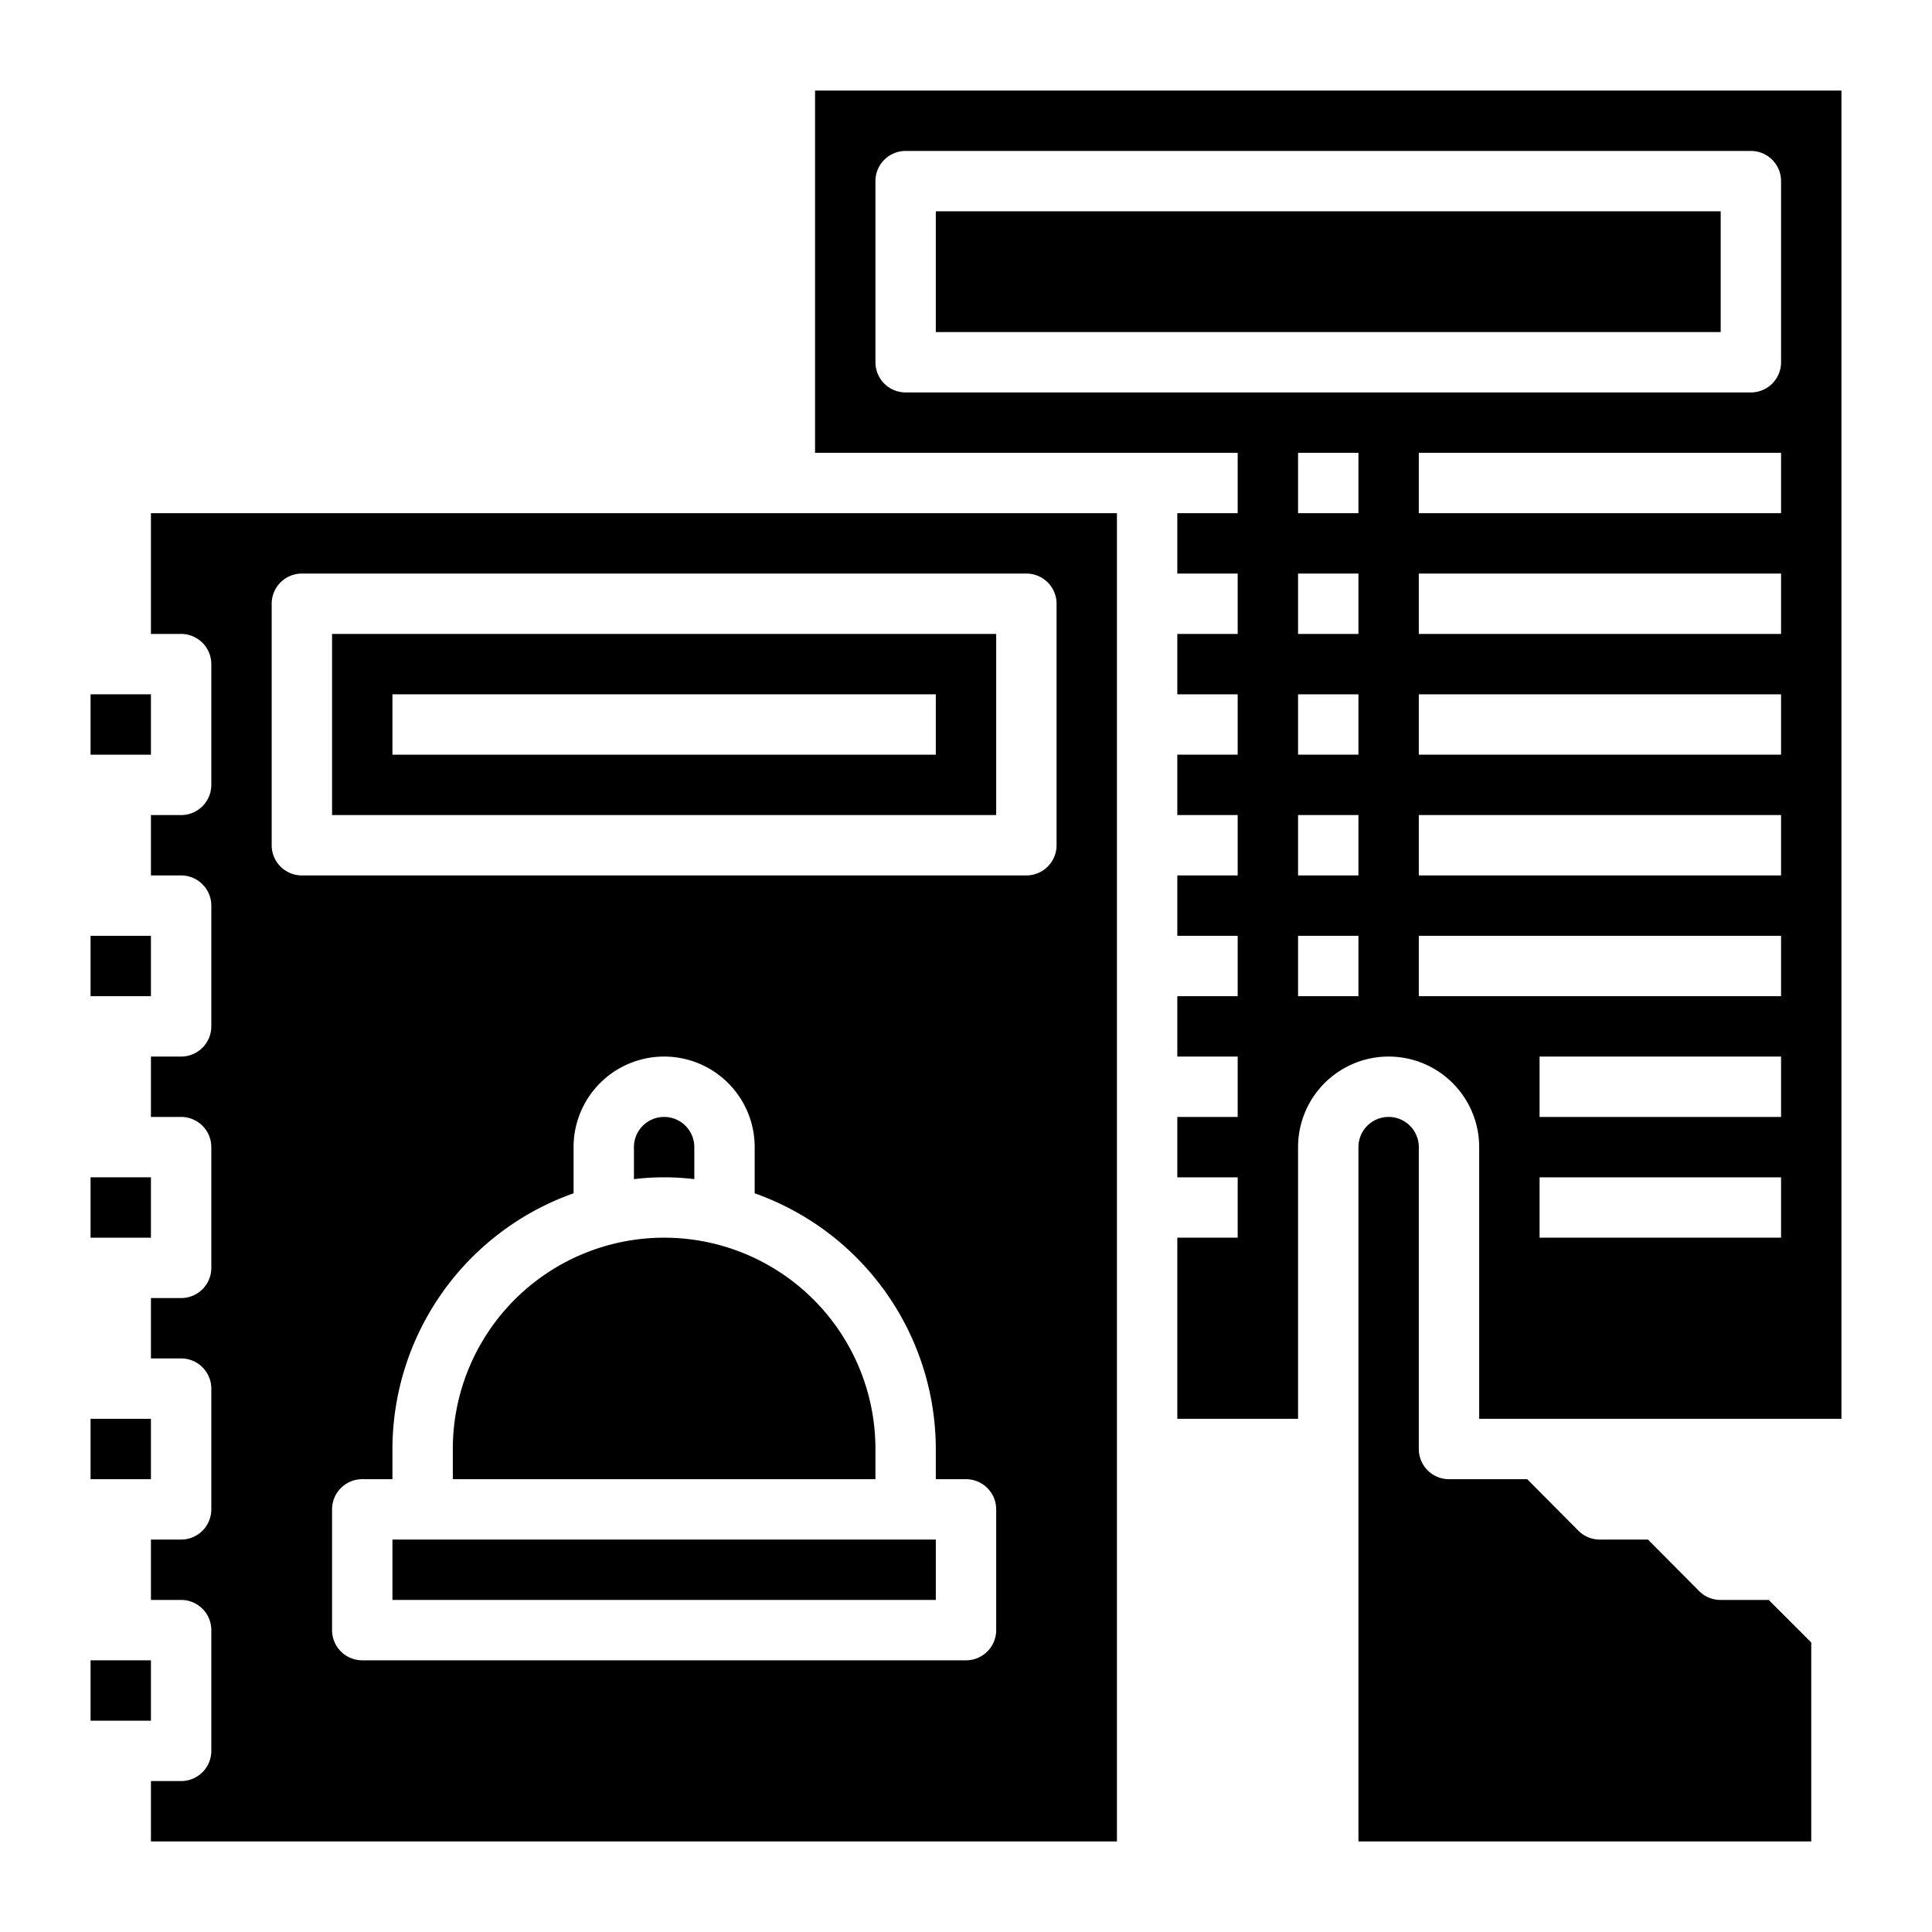 <?xml version="1.0" ?><svg viewBox="0 0 64 64" xmlns="http://www.w3.org/2000/svg"><title/><g data-name="Layer 8" id="Layer_8"><rect height="2" width="18" x="13" y="51"/><path d="M29,48a7,7,0,0,0-14,0v1H29Z"/><rect height="2" width="2" x="3" y="23"/><path d="M5,17v4H6a1,1,0,0,1,1,1v4a1,1,0,0,1-1,1H5v2H6a1,1,0,0,1,1,1v4a1,1,0,0,1-1,1H5v2H6a1,1,0,0,1,1,1v4a1,1,0,0,1-1,1H5v2H6a1,1,0,0,1,1,1v4a1,1,0,0,1-1,1H5v2H6a1,1,0,0,1,1,1v4a1,1,0,0,1-1,1H5v2H37V17ZM33,54a1,1,0,0,1-1,1H12a1,1,0,0,1-1-1V50a1,1,0,0,1,1-1h1V48a9,9,0,0,1,6-8.47V38a3,3,0,0,1,6,0v1.53A9,9,0,0,1,31,48v1h1a1,1,0,0,1,1,1Zm2-34v8a1,1,0,0,1-1,1H10a1,1,0,0,1-1-1V20a1,1,0,0,1,1-1H34A1,1,0,0,1,35,20Z"/><path d="M23,39.06V38a1,1,0,0,0-2,0v1.06a8.36,8.36,0,0,1,2,0Z"/><path d="M33,21H11v6H33Zm-2,4H13V23H31Z"/><rect height="2" width="2" x="3" y="31"/><rect height="2" width="2" x="3" y="39"/><rect height="2" width="2" x="3" y="55"/><path d="M57,53a1,1,0,0,1-.71-.29L54.59,51H53a1,1,0,0,1-.71-.29L50.59,49H48a1,1,0,0,1-1-1V38a1,1,0,0,0-2,0V61H60V54.41L58.59,53Z"/><rect height="2" width="2" x="3" y="47"/><rect height="4" width="26" x="31" y="7"/><path d="M61,47V3H27V15H41v2H39v2h2v2H39v2h2v2H39v2h2v2H39v2h2v2H39v2h2v2H39v2h2v2H39v6h4V38a3,3,0,0,1,6,0v9ZM45,33H43V31h2Zm0-4H43V27h2Zm0-4H43V23h2Zm0-4H43V19h2Zm0-4H43V15h2ZM59,41H51V39h8Zm0-4H51V35h8Zm0-4H47V31H59Zm0-4H47V27H59Zm0-4H47V23H59Zm0-4H47V19H59Zm0-4H47V15H59Zm0-5a1,1,0,0,1-1,1H30a1,1,0,0,1-1-1V6a1,1,0,0,1,1-1H58a1,1,0,0,1,1,1Z"/></g></svg>